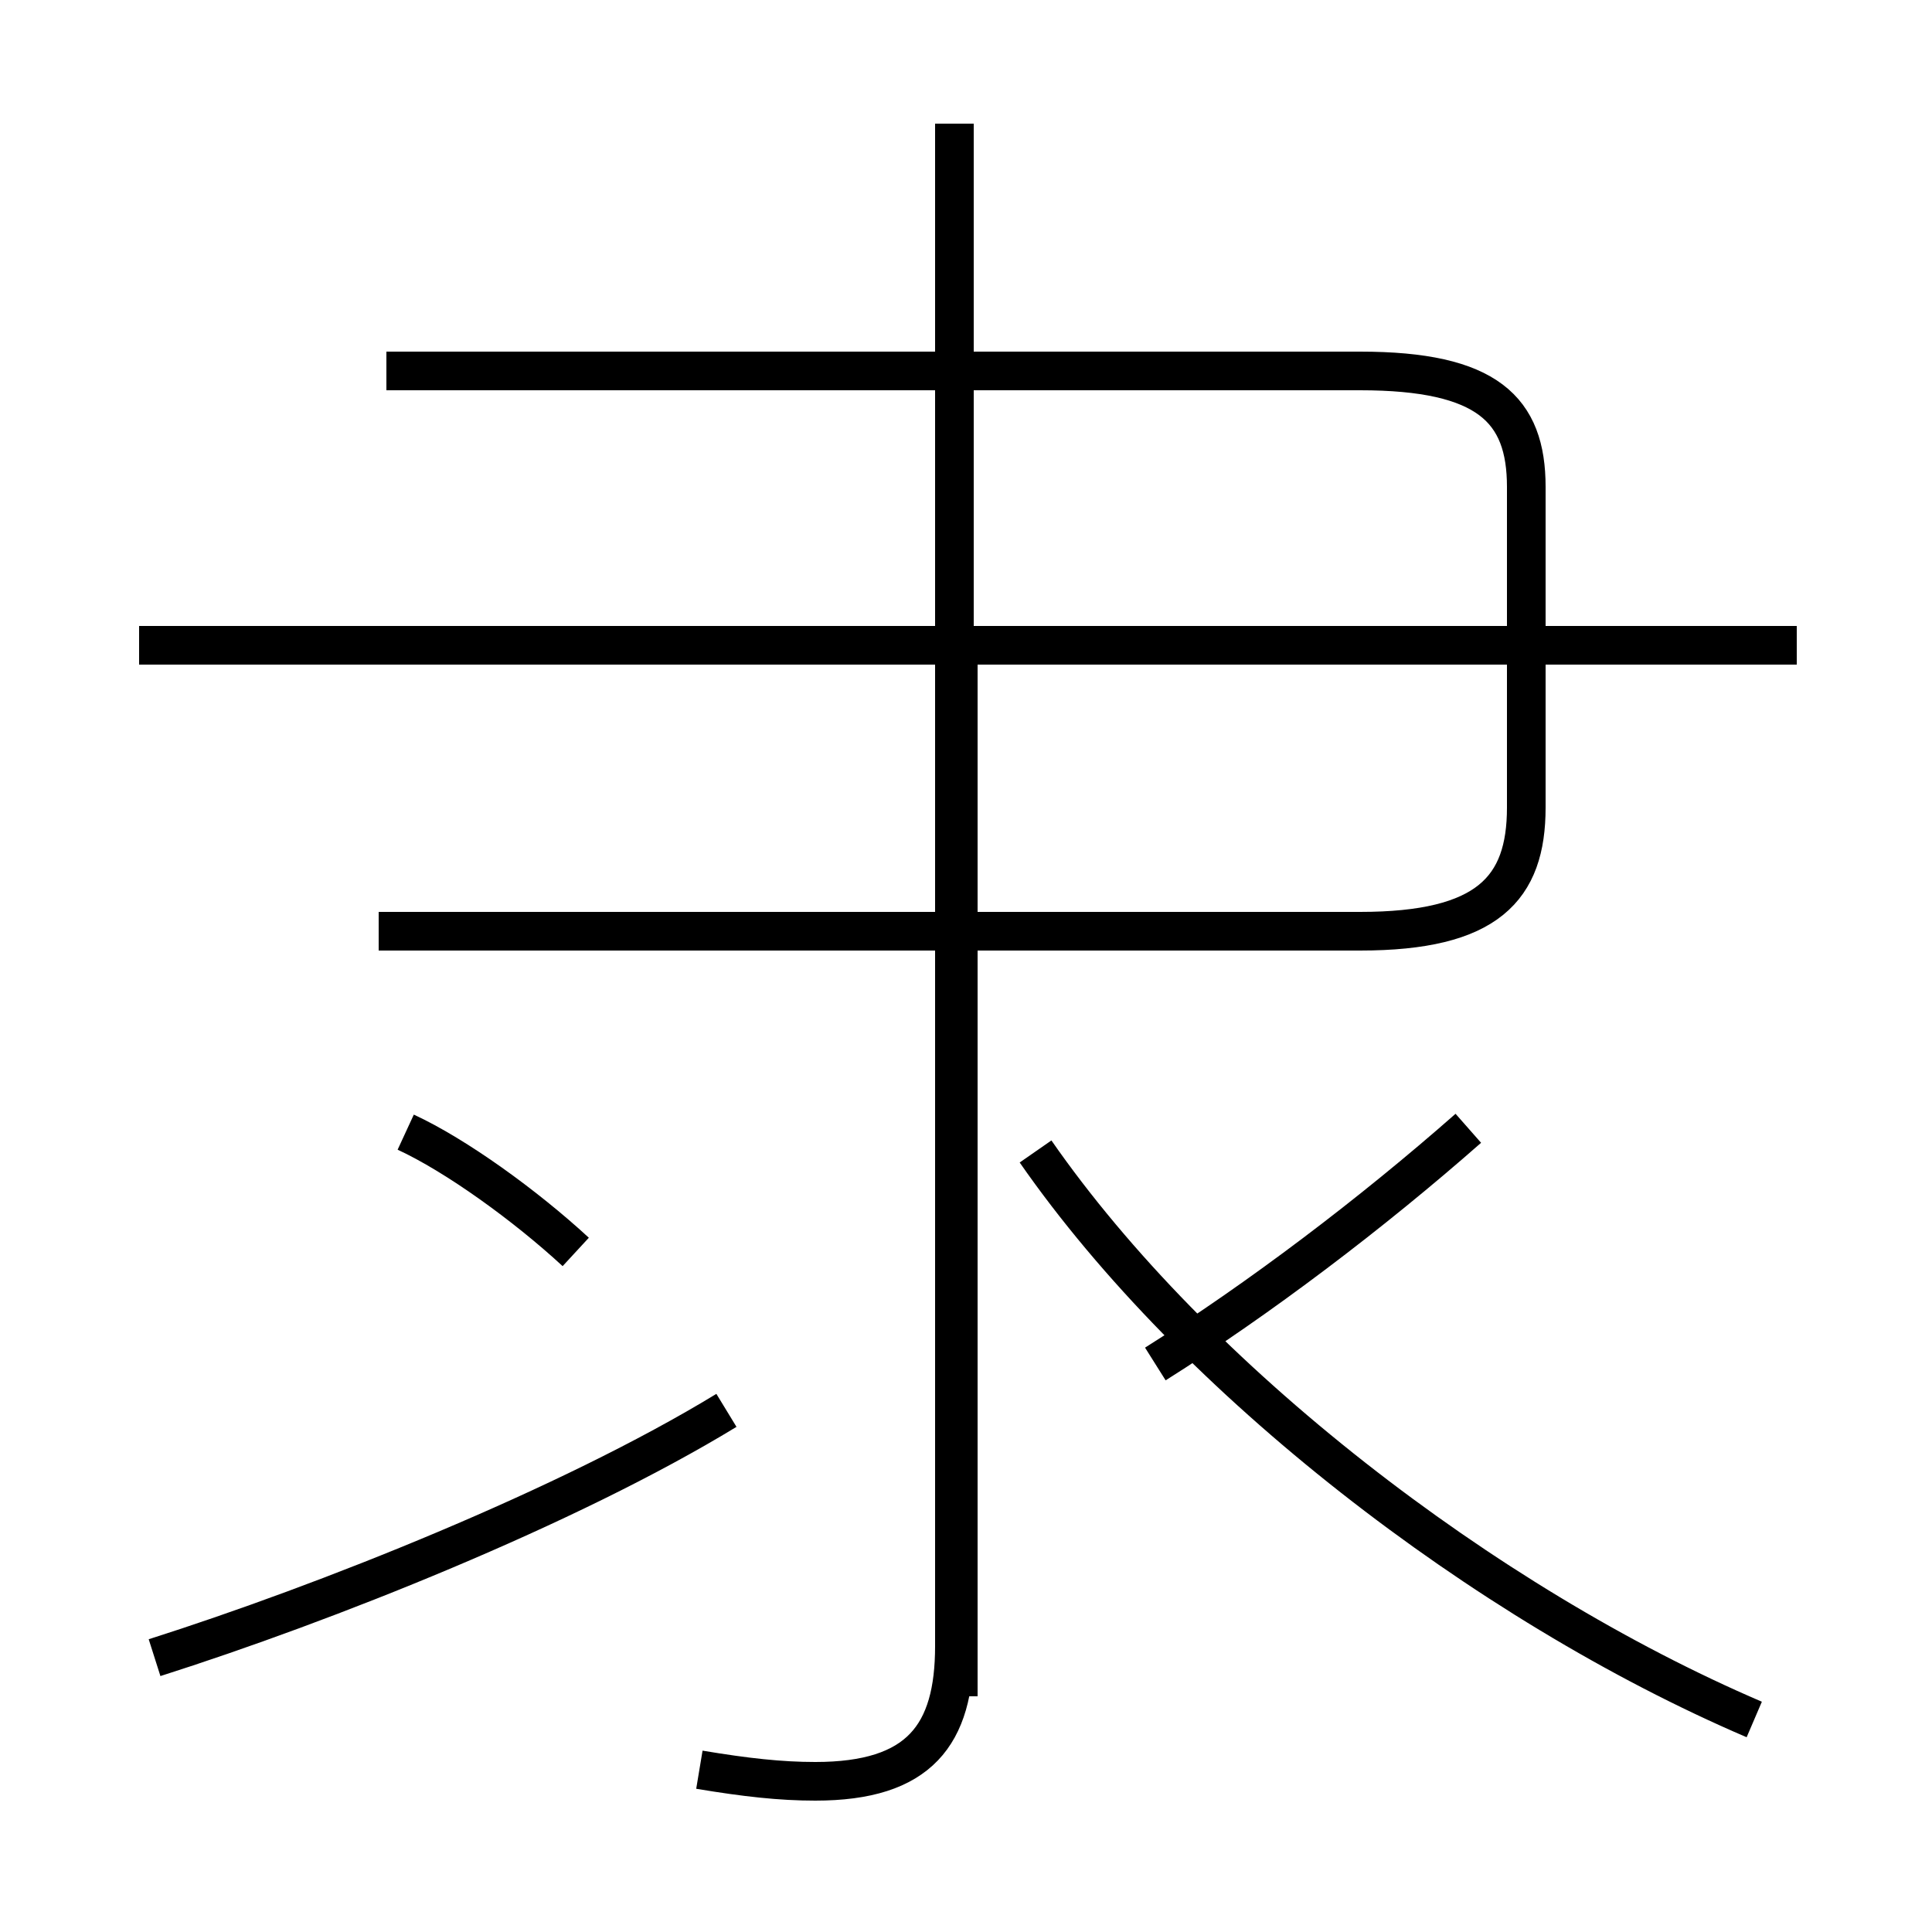 <?xml version='1.0' encoding='utf8'?>
<svg viewBox="0.0 -6.0 50.0 50.0" version="1.1" xmlns="http://www.w3.org/2000/svg">
<rect x="0.0" y="-6.0" width="50.0" height="50.0" fill="#808080" stroke="none"/>
<rect x="-1000" y="-1000" width="2000" height="2000" stroke="white" fill="white"/>
<g style="fill:white;stroke:#000000;  stroke-width:1">
<path d="M 18.1 1.8 C 19.3 2.0 20.2 2.1 21.1 2.1 C 23.8 2.1 24.7 0.9 24.7 -1.4 L 24.7 -40.8 M 4.0 -1.1 C 8.4 -2.5 14.7 -5.0 18.8 -7.5 M 14.9 -11.6 C 13.6 -12.8 11.8 -14.1 10.5 -14.7 M 45.4 0.5 C 38.4 -2.5 30.9 -8.3 26.8 -14.2 M 24.8 -0.1 L 24.8 -27.4 M 29.9 -8.7 C 32.6 -10.4 35.5 -12.6 38.0 -14.8 M 9.8 -19.9 L 35.2 -19.9 C 38.5 -19.9 39.5 -21.0 39.5 -23.1 L 39.5 -31.4 C 39.5 -33.4 38.5 -34.4 35.2 -34.4 L 10.0 -34.4 M 46.5 -27.3 L 3.6 -27.3" transform="translate(0.0, 38.0)" />
</g>
</svg>